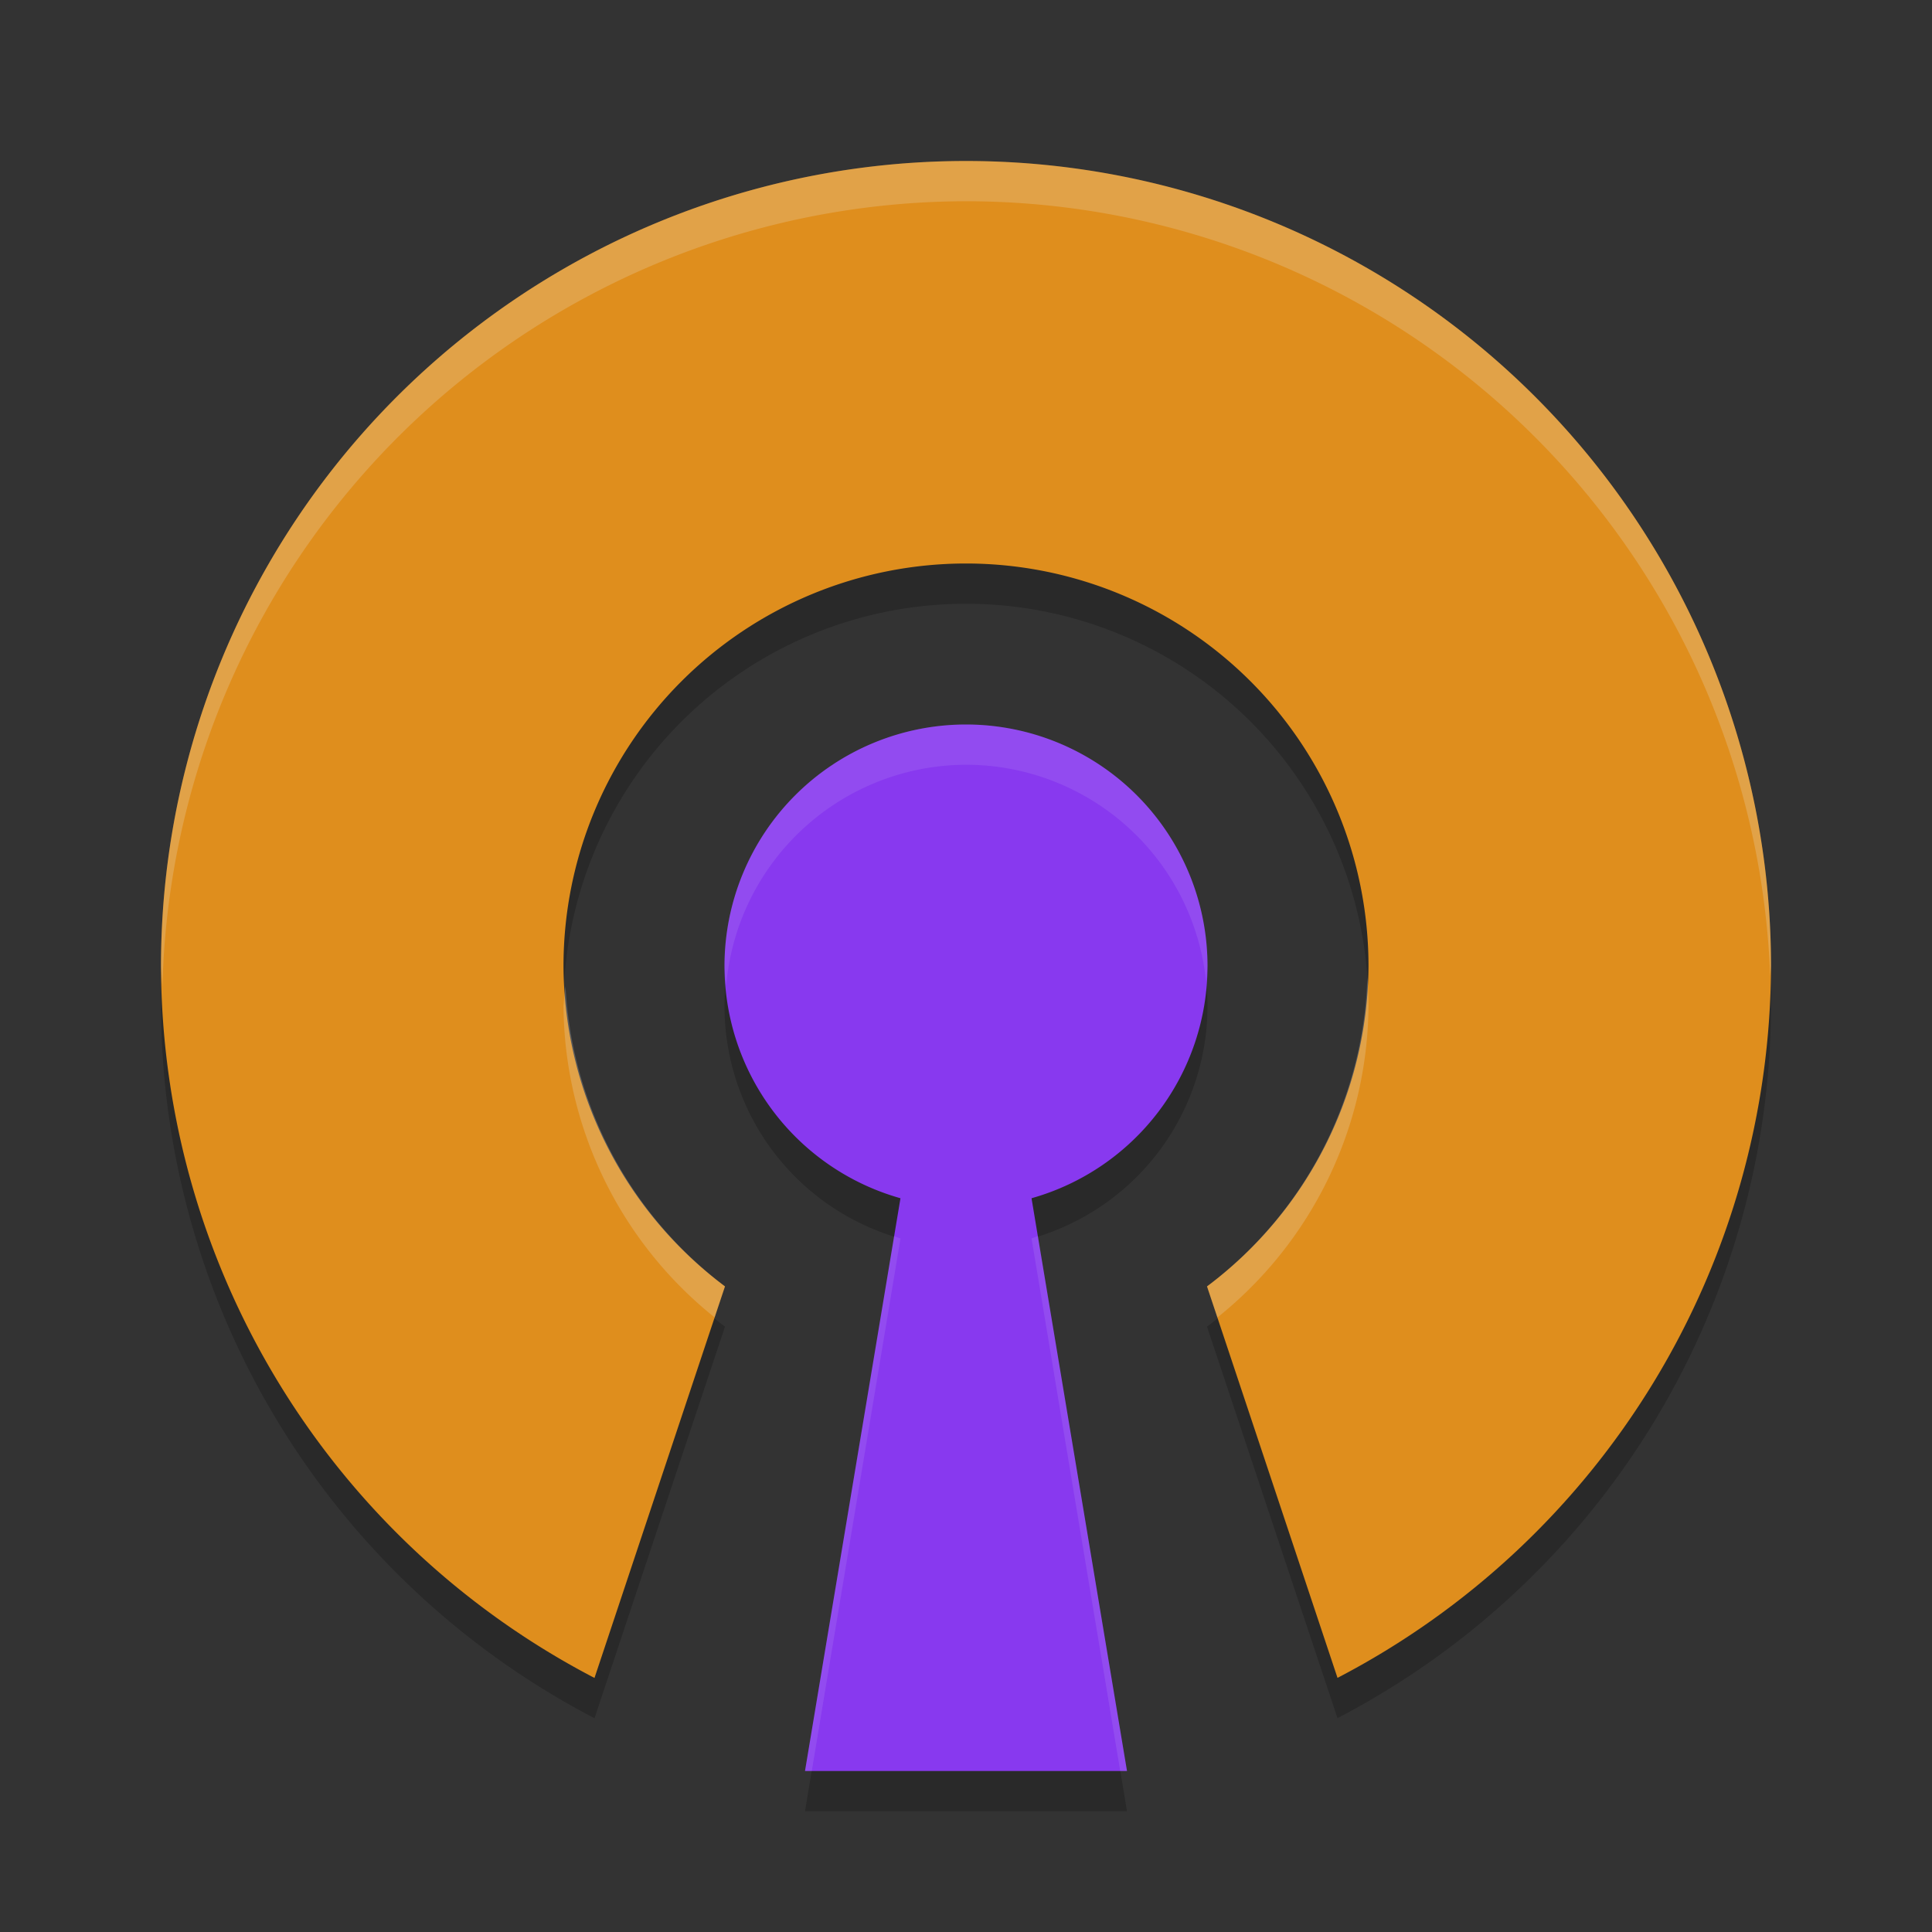 <svg xmlns="http://www.w3.org/2000/svg" width="24" height="24" version="1.1">
 <rect width="100%" height="100%" fill="#333333" stroke="none"/>
 <path style="opacity:0.2" d="m 12,2.5 a 10,10 0 0 0 -10,10 10,10 0 0 0 5.385,8.844 L 9.006,16.48 A 5,5 0 0 1 7,12.5 a 5,5 0 0 1 5,-5 5,5 0 0 1 5,5 5,5 0 0 1 -2.006,3.98 l 1.621,4.863 A 10,10 0 0 0 22,12.5 10,10 0 0 0 12,2.5 Z m 0,7 a 3,3 0 0 0 -3,3 3,3 0 0 0 2.186,2.885 L 10,22.5 h 4 L 12.814,15.385 A 3,3 0 0 0 15,12.5 3,3 0 0 0 12,9.5 Z"/>
 <path style="fill:#df8e1d" d="M 12,2 A 10,10 0 0 0 2,12 10,10 0 0 0 7.385,20.844 L 9.006,15.98 A 5,5 0 0 1 7,12 a 5,5 0 0 1 5,-5 5,5 0 0 1 5,5 5,5 0 0 1 -2.006,3.98 l 1.621,4.863 A 10,10 0 0 0 22,12 10,10 0 0 0 12,2 Z"/>
 <path style="opacity:0.2;fill:#eff1f5" d="M 12,2 A 10,10 0 0 0 2,12 10,10 0 0 0 2.018,12.252 10,10 0 0 1 12,2.5 10,10 0 0 1 21.99,12.127 10,10 0 0 0 22,12 10,10 0 0 0 12,2 Z m 4.986,10.139 a 5,5 0 0 1 -1.992,3.842 l 0.129,0.385 A 5,5 0 0 0 17,12.5 5,5 0 0 0 16.986,12.139 Z M 7.025,12.25 A 5,5 0 0 0 7,12.5 5,5 0 0 0 8.877,16.365 L 9.006,15.98 A 5,5 0 0 1 7.025,12.25 Z"/>
 <path style="fill:#8839ef" d="m 12,9 a 3,3 0 0 0 -3,3 3,3 0 0 0 2.186,2.885 L 10,22 h 4 L 12.814,14.885 A 3,3 0 0 0 15,12 3,3 0 0 0 12,9 Z"/>
 <path style="opacity:0.1;fill:#eff1f5" d="M 12,9 A 3,3 0 0 0 9,12 3,3 0 0 0 9.021,12.242 3,3 0 0 1 12,9.5 3,3 0 0 1 14.982,12.189 3,3 0 0 0 15,12 3,3 0 0 0 12,9 Z M 11.107,15.355 10,22 h 0.084 l 1.102,-6.615 a 3,3 0 0 1 -0.078,-0.029 z m 1.785,0 a 3,3 0 0 1 -0.078,0.029 L 13.916,22 H 14 Z"/>
</svg>
